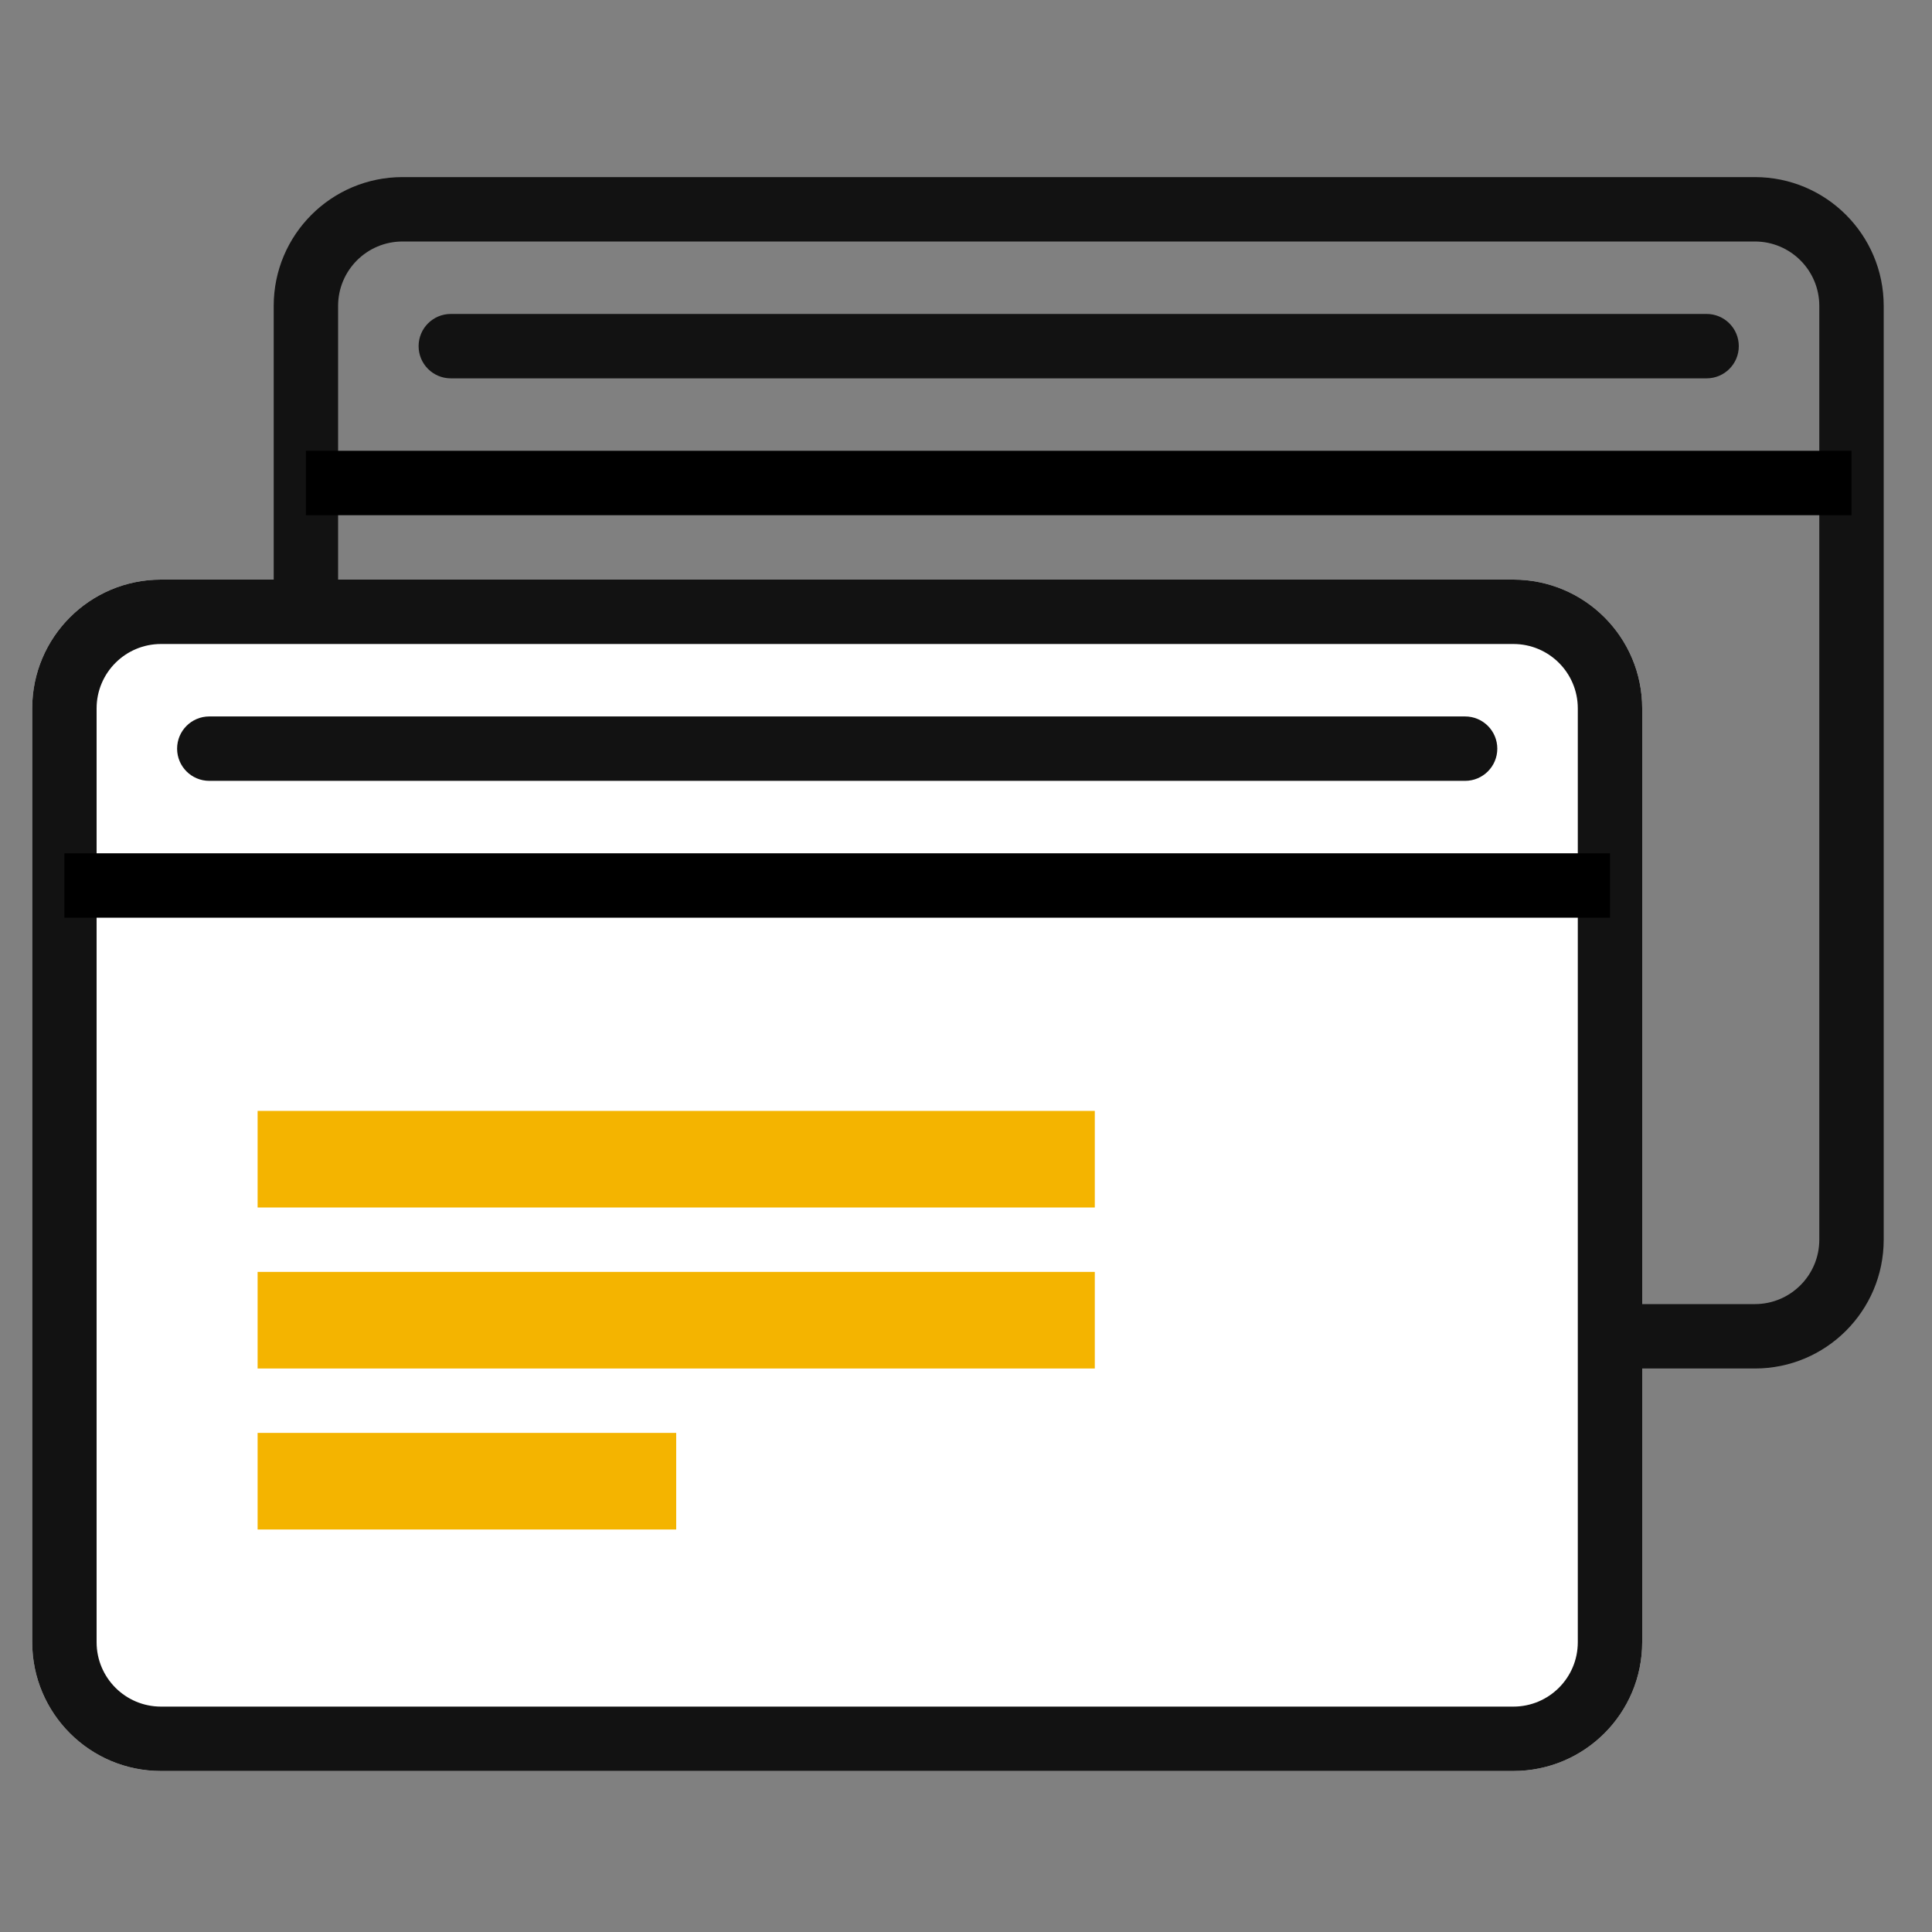 <svg width="120" height="120" viewBox="0 0 120 120" fill="none" xmlns="http://www.w3.org/2000/svg">
<rect x="0" y="0" width="120" height="120" fill="#808080" stroke="none"/>
<path fill-rule="evenodd" clip-rule="evenodd" d="M109 15H25C22.791 15 21 16.791 21 19V77C21 79.209 22.791 81 25 81H109C111.209 81 113 79.209 113 77V19C113 16.791 111.209 15 109 15ZM25 11C20.582 11 17 14.582 17 19V77C17 81.418 20.582 85 25 85H109C113.418 85 117 81.418 117 77V19C117 14.582 113.418 11 109 11H25Z" fill="#121212"/>
<path fill-rule="evenodd" clip-rule="evenodd" d="M115 32H19V28H115V32Z" fill="black"/>
<path fill-rule="evenodd" clip-rule="evenodd" d="M26 21.5C26 20.395 26.895 19.5 28 19.5H106C107.105 19.5 108 20.395 108 21.5C108 22.605 107.105 23.5 106 23.5H28C26.895 23.5 26 22.605 26 21.5Z" fill="#121212"/>
<path d="M2 44C2 39.582 5.582 36 10 36H94C98.418 36 102 39.582 102 44V102C102 106.418 98.418 110 94 110H10C5.582 110 2 106.418 2 102V44Z" fill="white"/>
<path fill-rule="evenodd" clip-rule="evenodd" d="M94 40H10C7.791 40 6 41.791 6 44V102C6 104.209 7.791 106 10 106H94C96.209 106 98 104.209 98 102V44C98 41.791 96.209 40 94 40ZM10 36C5.582 36 2 39.582 2 44V102C2 106.418 5.582 110 10 110H94C98.418 110 102 106.418 102 102V44C102 39.582 98.418 36 94 36H10Z" fill="#121212"/>
<path fill-rule="evenodd" clip-rule="evenodd" d="M100 57H4V53H100V57Z" fill="black"/>
<path fill-rule="evenodd" clip-rule="evenodd" d="M11 46.5C11 45.395 11.895 44.5 13 44.5H91C92.105 44.5 93 45.395 93 46.5C93 47.605 92.105 48.5 91 48.5H13C11.895 48.5 11 47.605 11 46.5Z" fill="#121212"/>
<path d="M16 79H68V85H16V79Z" fill="#F4B400"/>
<path d="M16 89H42V95H16V89Z" fill="#F4B400"/>
<path d="M16 69H68V75H16V69Z" fill="#F4B400"/>
</svg>
